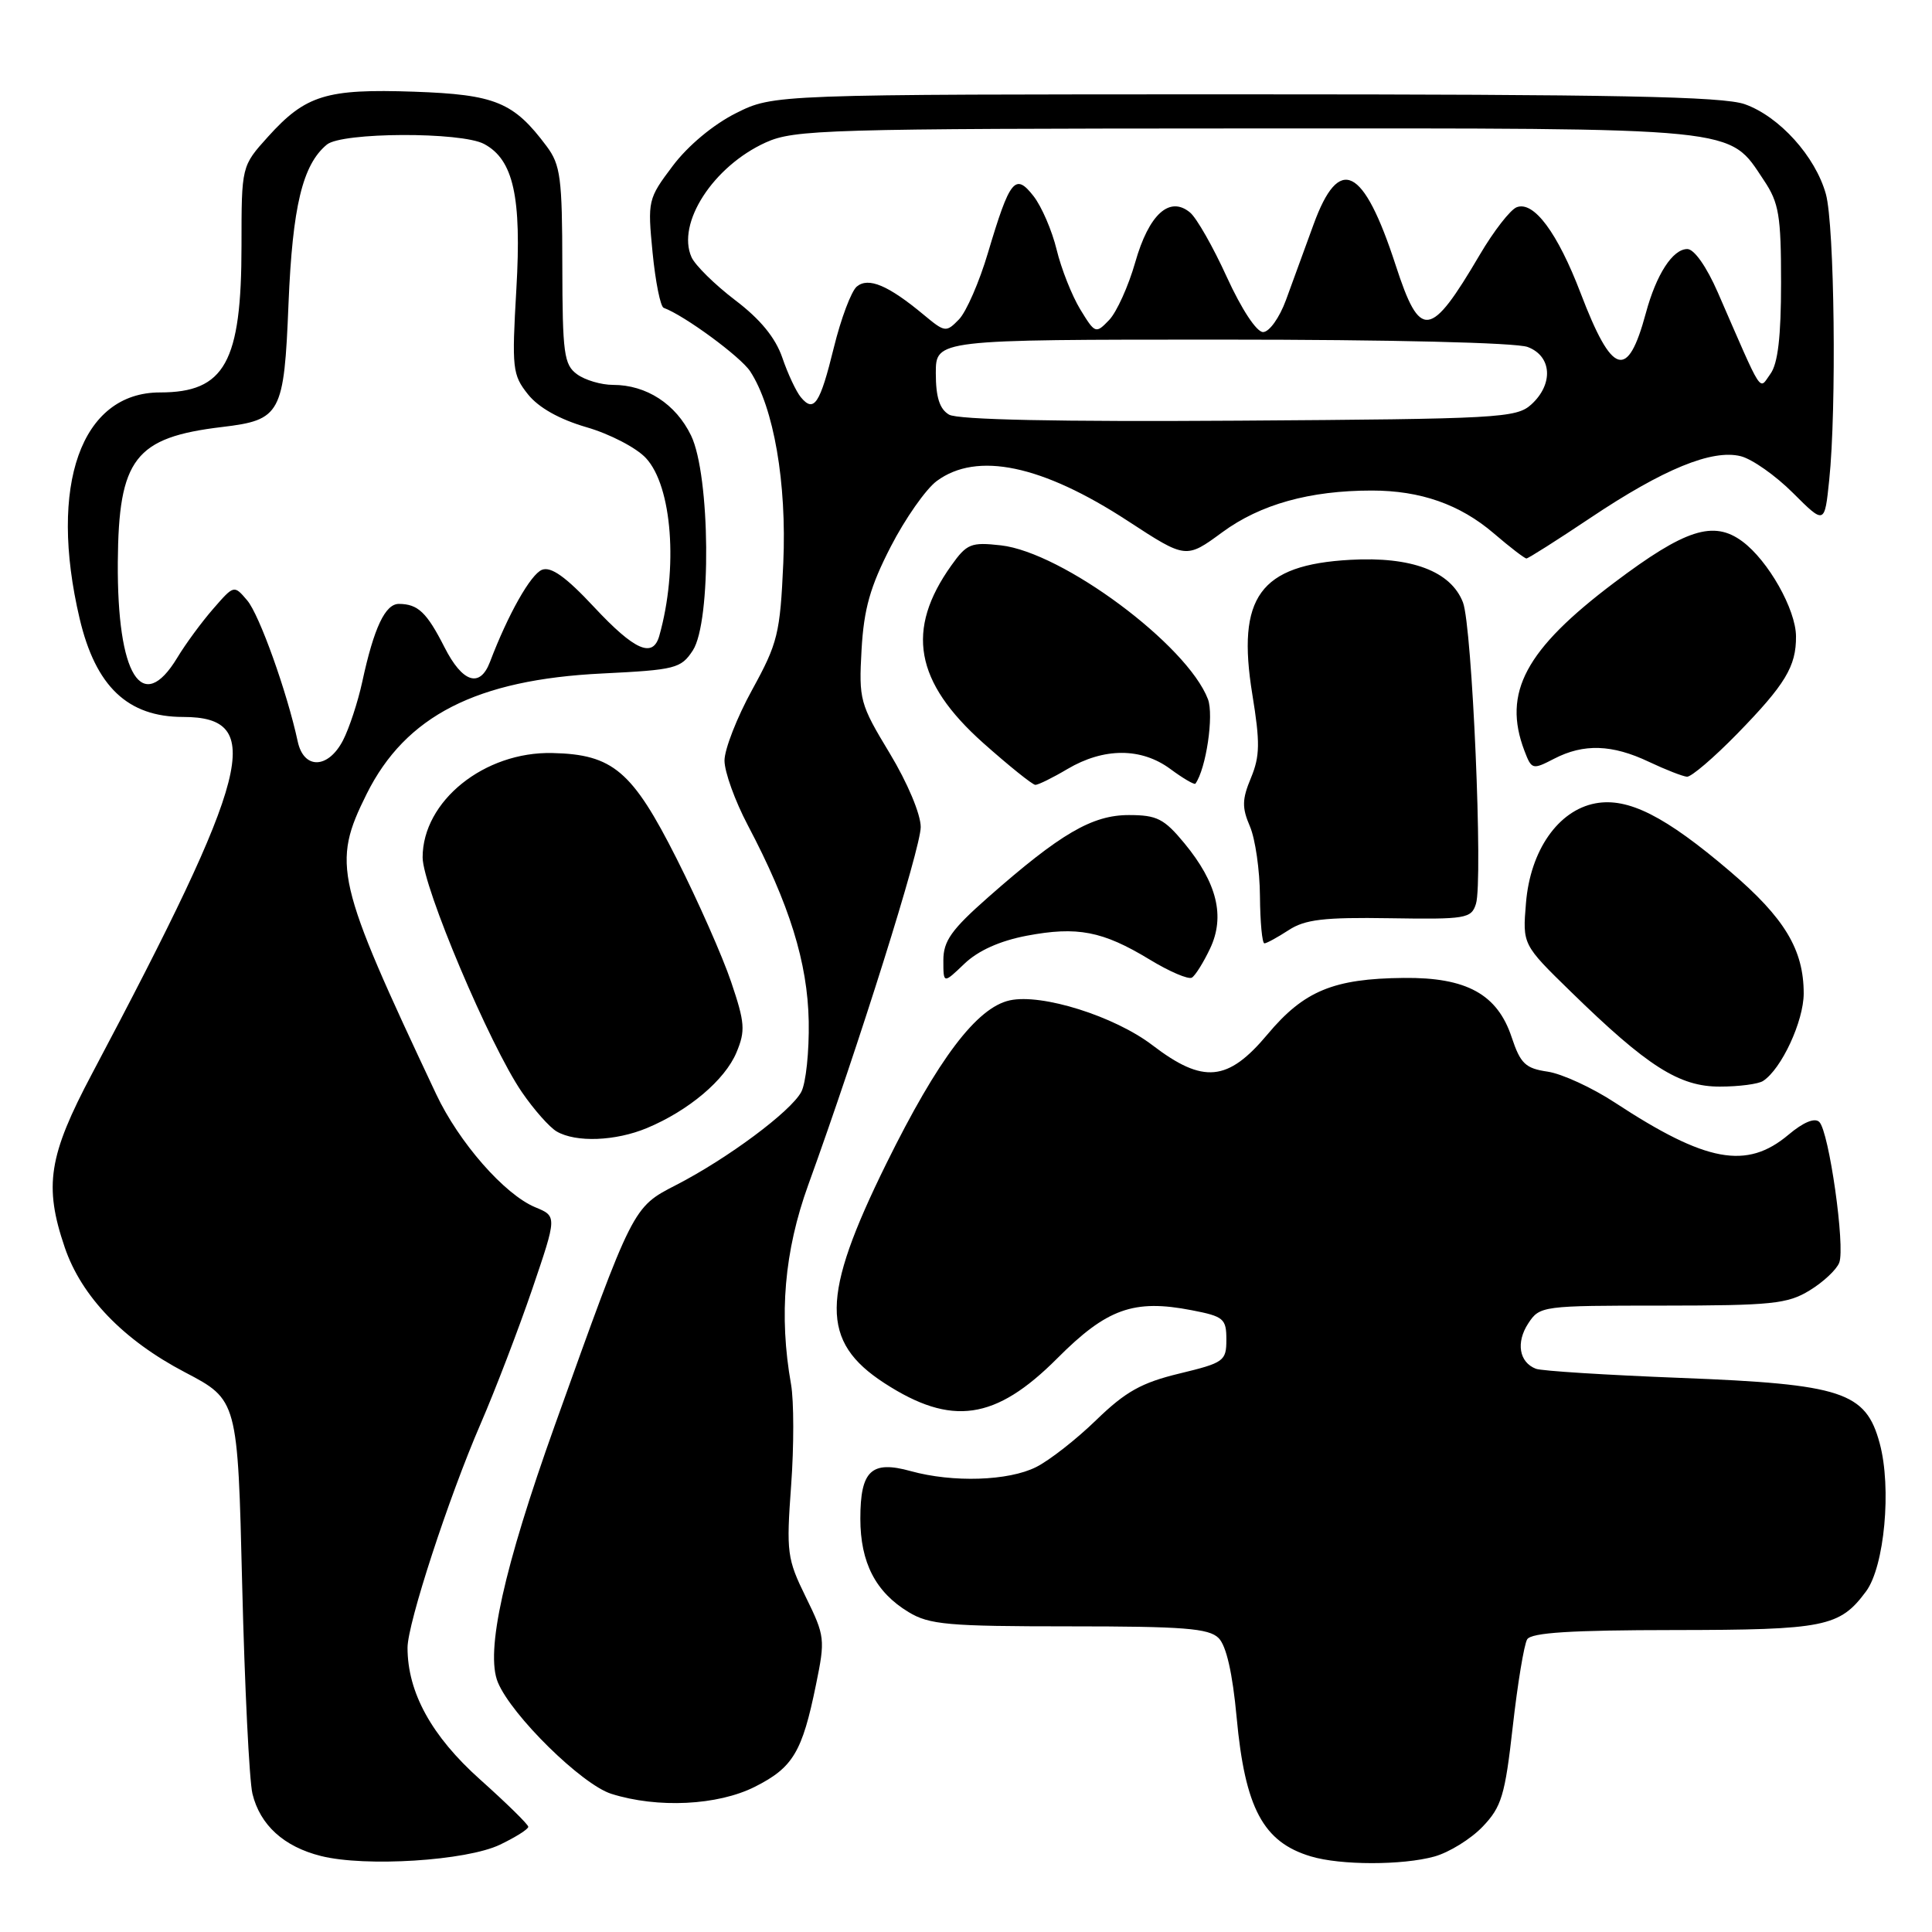 <?xml version="1.0" encoding="UTF-8" standalone="no"?>
<!DOCTYPE svg PUBLIC "-//W3C//DTD SVG 1.1//EN" "http://www.w3.org/Graphics/SVG/1.1/DTD/svg11.dtd" >
<svg xmlns="http://www.w3.org/2000/svg" xmlns:xlink="http://www.w3.org/1999/xlink" version="1.1" viewBox="0 0 256 256">
 <g >
 <path fill="currentColor"
d=" M 66.25 244.43 C 68.31 243.44 70.00 242.38 70.00 242.06 C 70.00 241.75 67.12 238.93 63.60 235.78 C 57.19 230.05 54.00 224.25 54.00 218.33 C 54.00 215.13 59.43 198.48 63.68 188.67 C 65.63 184.17 68.70 176.15 70.52 170.83 C 73.81 161.16 73.81 161.16 70.93 159.97 C 66.85 158.28 60.81 151.38 57.79 144.97 C 44.44 116.63 43.95 114.51 48.59 105.19 C 53.75 94.85 63.14 90.05 79.81 89.24 C 89.50 88.76 90.23 88.58 91.80 86.19 C 94.28 82.40 94.12 62.98 91.57 57.71 C 89.55 53.53 85.65 51.00 81.24 51.00 C 79.67 51.00 77.52 50.37 76.46 49.59 C 74.73 48.33 74.53 46.85 74.51 35.17 C 74.50 23.59 74.27 21.84 72.44 19.39 C 68.06 13.52 65.64 12.53 54.87 12.15 C 43.23 11.75 40.50 12.59 35.51 18.12 C 32.00 22.01 32.00 22.01 32.00 32.53 C 32.00 48.02 29.79 52.00 21.20 52.00 C 10.75 52.00 6.39 64.28 10.55 81.96 C 12.67 90.96 16.92 95.00 24.26 95.00 C 35.22 95.00 33.33 102.40 12.19 142.28 C 6.43 153.14 5.80 157.13 8.58 165.29 C 10.80 171.80 16.33 177.55 24.50 181.83 C 31.50 185.50 31.50 185.50 32.09 210.00 C 32.42 223.47 33.03 235.93 33.45 237.68 C 34.46 241.83 37.61 244.70 42.53 245.93 C 48.43 247.41 61.81 246.56 66.25 244.43 Z  M 190.06 246.00 C 192.01 245.46 194.89 243.68 196.45 242.05 C 198.96 239.43 199.42 237.93 200.45 228.77 C 201.09 223.09 201.95 217.89 202.36 217.22 C 202.91 216.33 208.20 216.00 221.81 215.99 C 241.81 215.97 243.77 215.58 247.26 210.87 C 249.70 207.58 250.67 197.15 249.07 191.25 C 247.23 184.43 244.13 183.41 222.69 182.58 C 212.90 182.20 204.27 181.66 203.52 181.37 C 201.29 180.52 200.85 177.88 202.50 175.36 C 204.02 173.04 204.33 173.00 220.27 173.00 C 234.74 172.99 236.86 172.78 239.78 170.99 C 241.59 169.89 243.36 168.23 243.71 167.31 C 244.52 165.21 242.36 149.96 241.07 148.67 C 240.47 148.07 238.96 148.69 236.98 150.36 C 231.44 155.02 226.08 154.03 214.00 146.11 C 210.97 144.12 206.96 142.28 205.08 142.00 C 202.13 141.57 201.47 140.94 200.31 137.46 C 198.42 131.74 194.33 129.49 186.00 129.58 C 176.70 129.67 172.78 131.29 167.95 137.06 C 162.70 143.33 159.44 143.64 152.71 138.50 C 147.67 134.65 138.06 131.63 133.81 132.55 C 129.43 133.50 124.30 140.29 117.44 154.19 C 108.74 171.84 108.69 177.76 117.20 183.28 C 126.09 189.04 131.90 188.20 140.10 179.98 C 146.66 173.40 150.22 172.12 157.90 173.61 C 162.15 174.43 162.50 174.73 162.50 177.50 C 162.50 180.35 162.19 180.57 156.28 182.00 C 151.26 183.21 149.14 184.40 145.28 188.14 C 142.65 190.70 139.06 193.51 137.30 194.39 C 133.63 196.24 126.25 196.47 120.68 194.93 C 115.46 193.48 114.00 194.86 114.00 201.22 C 114.00 207.05 116.02 210.97 120.39 213.61 C 123.13 215.28 125.64 215.50 141.71 215.50 C 156.82 215.50 160.18 215.76 161.47 217.05 C 162.49 218.06 163.32 221.70 163.86 227.55 C 164.97 239.59 167.37 244.09 173.69 245.98 C 177.62 247.17 185.83 247.17 190.06 246.00 Z  M 100.04 236.75 C 105.07 234.21 106.30 232.17 108.12 223.24 C 109.36 217.21 109.31 216.78 106.77 211.61 C 104.29 206.56 104.18 205.70 104.83 196.82 C 105.21 191.64 105.20 185.63 104.82 183.45 C 103.19 174.28 103.92 165.79 107.10 157.00 C 113.79 138.53 122.00 112.39 122.00 109.59 C 122.00 107.88 120.25 103.72 117.89 99.81 C 113.94 93.28 113.79 92.72 114.16 86.10 C 114.47 80.67 115.30 77.74 118.03 72.43 C 119.94 68.72 122.68 64.81 124.12 63.74 C 129.45 59.80 138.08 61.61 149.46 69.04 C 157.15 74.06 157.15 74.06 161.97 70.52 C 167.01 66.82 173.55 65.00 181.77 65.00 C 188.22 65.00 193.44 66.83 197.92 70.66 C 200.06 72.50 202.02 74.00 202.26 74.00 C 202.50 74.00 206.30 71.59 210.71 68.64 C 220.40 62.15 226.86 59.50 230.66 60.45 C 232.17 60.83 235.28 63.02 237.58 65.32 C 241.77 69.50 241.77 69.50 242.38 63.61 C 243.37 54.17 243.08 29.85 241.94 25.72 C 240.55 20.72 235.78 15.44 231.20 13.81 C 228.30 12.78 214.00 12.50 165.00 12.50 C 102.50 12.50 102.50 12.50 97.51 15.00 C 94.52 16.50 91.16 19.30 89.15 21.97 C 85.85 26.35 85.80 26.58 86.47 33.47 C 86.85 37.34 87.51 40.63 87.94 40.79 C 90.68 41.79 98.12 47.26 99.40 49.20 C 102.53 53.99 104.26 63.98 103.79 74.60 C 103.37 83.95 103.06 85.22 99.67 91.39 C 97.65 95.06 96.00 99.29 96.00 100.78 C 96.00 102.28 97.39 106.12 99.08 109.33 C 104.62 119.84 107.01 127.54 107.16 135.34 C 107.23 139.32 106.79 143.53 106.17 144.69 C 104.77 147.29 96.43 153.50 89.59 157.02 C 83.82 159.99 83.92 159.81 73.51 188.88 C 66.75 207.79 64.29 218.87 65.97 222.92 C 67.79 227.31 77.09 236.45 81.00 237.69 C 87.14 239.63 95.11 239.24 100.04 236.75 Z  M 85.73 149.47 C 91.26 147.16 96.05 143.11 97.58 139.47 C 98.79 136.58 98.71 135.52 96.88 130.11 C 95.75 126.76 92.50 119.41 89.66 113.78 C 83.79 102.15 81.22 99.96 73.20 99.78 C 64.18 99.57 56.00 106.15 56.00 113.61 C 56.00 117.46 64.92 138.55 69.15 144.71 C 70.74 147.03 72.82 149.38 73.77 149.93 C 76.32 151.41 81.56 151.21 85.73 149.47 Z  M 233.62 143.23 C 236.06 141.64 238.99 135.32 239.00 131.65 C 239.00 125.84 236.48 121.64 229.26 115.48 C 220.65 108.13 215.72 105.64 211.39 106.45 C 206.47 107.38 202.77 112.68 202.20 119.65 C 201.74 125.16 201.74 125.16 208.15 131.41 C 218.30 141.32 222.52 144.00 227.90 143.98 C 230.43 143.98 233.01 143.64 233.62 143.23 Z  M 136.04 123.99 C 142.75 122.72 146.11 123.37 152.31 127.13 C 154.95 128.74 157.48 129.82 157.93 129.54 C 158.39 129.26 159.47 127.53 160.34 125.69 C 162.36 121.44 161.27 116.99 156.95 111.75 C 154.25 108.48 153.30 108.00 149.58 108.00 C 144.72 108.00 140.52 110.45 130.95 118.88 C 126.07 123.18 125.00 124.68 125.00 127.25 C 125.00 130.37 125.00 130.37 127.79 127.70 C 129.61 125.96 132.48 124.67 136.04 123.99 Z  M 170.75 123.25 C 172.92 121.83 175.42 121.53 184.17 121.67 C 194.24 121.83 194.96 121.71 195.57 119.77 C 196.53 116.76 195.07 82.98 193.85 79.82 C 192.25 75.69 187.03 73.72 178.91 74.18 C 166.93 74.85 163.84 79.10 165.94 92.01 C 166.98 98.39 166.95 100.20 165.76 103.07 C 164.57 105.92 164.55 107.01 165.62 109.50 C 166.33 111.15 166.93 115.31 166.95 118.75 C 166.98 122.19 167.24 125.00 167.54 125.00 C 167.83 125.00 169.27 124.21 170.75 123.25 Z  M 141.44 101.90 C 146.27 99.05 151.22 99.05 155.07 101.89 C 156.77 103.15 158.27 104.02 158.40 103.84 C 159.82 101.85 160.86 94.77 160.06 92.65 C 157.32 85.46 140.80 73.18 132.61 72.26 C 128.67 71.82 128.11 72.04 126.06 74.92 C 119.97 83.46 121.21 90.35 130.27 98.44 C 133.70 101.49 136.81 103.99 137.19 104.00 C 137.57 104.00 139.49 103.06 141.44 101.90 Z  M 230.17 97.25 C 236.56 90.70 238.01 88.30 237.98 84.32 C 237.96 80.76 234.30 74.28 230.87 71.74 C 227.05 68.91 223.29 70.12 213.91 77.19 C 202.12 86.07 199.07 91.78 201.99 99.47 C 202.95 101.99 203.06 102.02 205.94 100.53 C 209.85 98.51 213.62 98.63 218.50 100.95 C 220.70 101.99 222.96 102.87 223.53 102.92 C 224.10 102.96 227.08 100.41 230.17 97.25 Z  M 39.45 98.25 C 38.04 91.71 34.37 81.45 32.76 79.56 C 31.01 77.50 31.01 77.50 28.26 80.66 C 26.74 82.40 24.59 85.32 23.49 87.15 C 18.83 94.85 15.51 89.52 15.61 74.50 C 15.71 60.77 17.88 57.96 29.43 56.58 C 37.22 55.65 37.64 54.87 38.23 40.22 C 38.76 27.36 40.09 21.82 43.31 19.16 C 45.29 17.51 61.11 17.45 64.15 19.08 C 68.04 21.16 69.13 26.10 68.42 38.31 C 67.81 48.83 67.90 49.66 69.95 52.24 C 71.36 54.01 74.11 55.56 77.72 56.61 C 80.80 57.50 84.34 59.34 85.59 60.70 C 89.07 64.44 89.88 75.32 87.36 84.25 C 86.51 87.26 84.09 86.19 78.71 80.43 C 74.98 76.43 73.02 75.04 71.82 75.50 C 70.32 76.09 67.32 81.40 64.92 87.72 C 63.59 91.21 61.27 90.45 58.89 85.75 C 56.55 81.15 55.39 80.04 52.87 80.02 C 51.05 80.00 49.55 83.16 48.00 90.35 C 47.42 93.02 46.27 96.51 45.45 98.10 C 43.48 101.90 40.25 101.98 39.45 98.25 Z  M 125.75 54.94 C 124.50 54.20 124.00 52.63 124.00 49.45 C 124.00 45.00 124.00 45.00 161.93 45.00 C 184.16 45.00 200.93 45.40 202.43 45.98 C 205.64 47.19 205.87 50.90 202.90 53.60 C 200.92 55.39 198.59 55.51 164.15 55.74 C 140.16 55.90 126.90 55.62 125.75 54.94 Z  M 106.11 52.63 C 105.50 51.89 104.39 49.54 103.66 47.39 C 102.75 44.75 100.75 42.30 97.41 39.77 C 94.71 37.71 92.11 35.15 91.63 34.08 C 89.62 29.59 94.50 22.04 101.46 18.88 C 105.23 17.17 109.43 17.04 165.00 17.02 C 231.33 17.00 228.96 16.76 233.73 23.90 C 235.72 26.87 236.00 28.56 236.00 37.46 C 236.00 44.61 235.58 48.19 234.59 49.54 C 233.03 51.68 233.72 52.75 227.62 38.75 C 226.13 35.34 224.49 33.00 223.58 33.00 C 221.64 33.00 219.47 36.35 218.08 41.50 C 215.67 50.43 213.63 49.81 209.44 38.84 C 206.38 30.83 203.23 26.59 200.97 27.46 C 200.13 27.78 197.92 30.62 196.07 33.77 C 189.51 44.92 188.17 45.09 184.94 35.16 C 180.66 22.01 177.45 20.41 174.05 29.75 C 172.90 32.91 171.26 37.41 170.40 39.75 C 169.53 42.12 168.18 44.00 167.36 44.00 C 166.50 44.00 164.51 40.97 162.57 36.73 C 160.75 32.73 158.56 28.88 157.69 28.16 C 154.97 25.90 152.23 28.40 150.42 34.77 C 149.52 37.92 147.97 41.35 146.97 42.40 C 145.19 44.25 145.11 44.22 143.13 40.98 C 142.03 39.16 140.62 35.61 140.01 33.08 C 139.40 30.56 138.03 27.38 136.96 26.00 C 134.52 22.87 133.82 23.74 130.91 33.50 C 129.77 37.35 128.04 41.32 127.07 42.32 C 125.37 44.07 125.21 44.05 122.41 41.72 C 117.70 37.80 115.07 36.69 113.53 37.97 C 112.80 38.58 111.43 42.22 110.49 46.05 C 108.65 53.54 107.86 54.74 106.11 52.63 Z "/>
</g>
</svg>